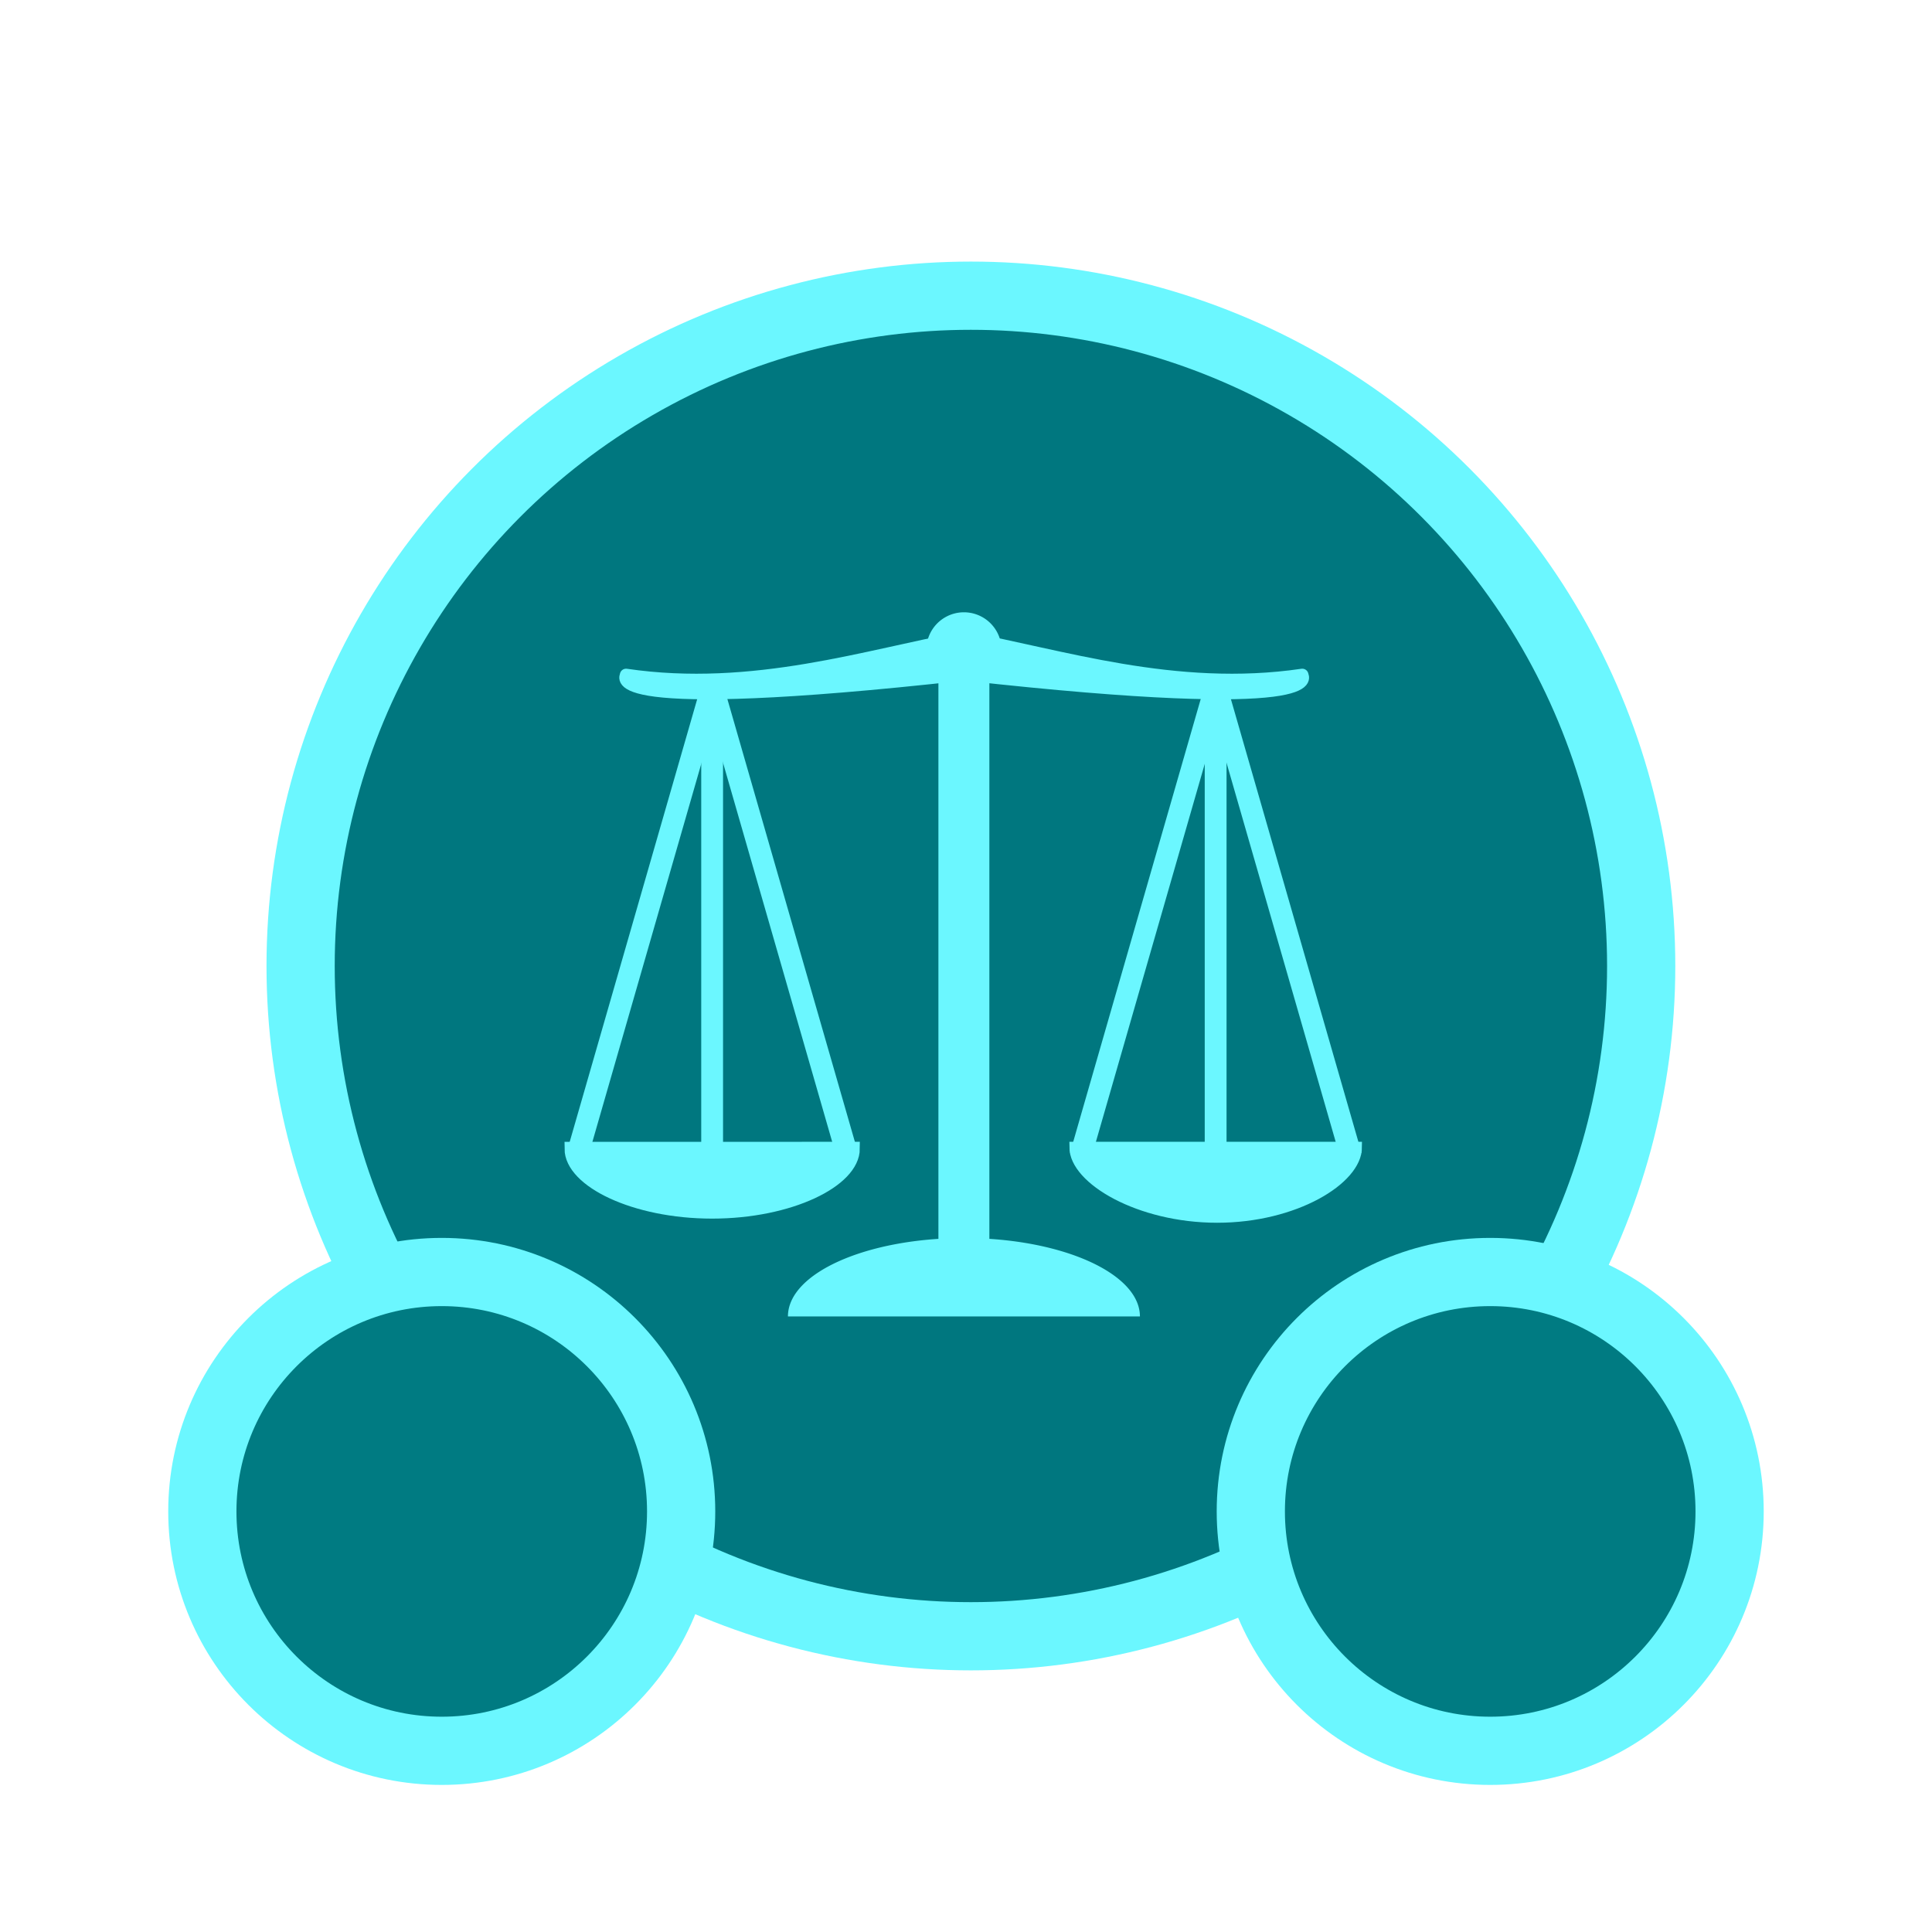 <svg xmlns="http://www.w3.org/2000/svg" width="77.5" height="77.5" viewBox="0 0 20.505 20.505"><defs><filter id="b" width="3.45" height="3.714" x="-1.226" y="-1.357" style="color-interpolation-filters:sRGB"><feFlood flood-color="#0F0" flood-opacity="1" result="flood"/><feGaussianBlur in="SourceGraphic" result="blur" stdDeviation="5"/><feOffset dx="0" dy="0" in="blur" result="offset"/><feComposite in="offset" in2="flood" operator="in" result="comp1"/><feComposite in="SourceGraphic" in2="comp1" result="comp2"/></filter><filter id="a" width="1.489" height="1.513" x="-0.244" y="-0.257" style="color-interpolation-filters:sRGB"><feFlood flood-color="#0F0" flood-opacity="1" result="flood"/><feGaussianBlur in="SourceGraphic" result="blur" stdDeviation="3"/><feOffset dx="0" dy="0" in="blur" result="offset"/><feComposite in="offset" in2="flood" operator="in" result="comp1"/><feComposite in="SourceGraphic" in2="comp1" result="fbSourceGraphic"/><feColorMatrix in="fbSourceGraphic" result="fbSourceGraphicAlpha" values="0 0 0 -1 0 0 0 0 -1 0 0 0 0 -1 0 0 0 0 1 0"/><feFlood flood-color="#0F0" flood-opacity="1" result="flood"/><feGaussianBlur in="fbSourceGraphic" result="blur" stdDeviation="3"/><feOffset dx="0" dy="0" in="blur" result="offset"/><feComposite in="offset" in2="flood" operator="in" result="comp1"/><feComposite in="fbSourceGraphic" in2="comp1" result="comp2"/></filter></defs><g style="filter:url(#a)" transform="matrix(.25 0 0 .25 -8.84 -28.6)"><circle cx="76.578" cy="155.409" r="28.456" style="display:inline;fill:#00777f;fill-opacity:1;stroke:#6bf7ff;stroke-width:2.896;stroke-dasharray:none;stroke-opacity:1"/><path d="M64.277 178.565c0 5.613-4.55 10.163-10.163 10.163s-10.164-4.55-10.164-10.163 4.55-10.164 10.164-10.164 10.163 4.55 10.163 10.164zm24.184 0c0 5.613 4.55 10.163 10.163 10.163s10.164-4.55 10.164-10.163-4.55-10.164-10.164-10.164-10.163 4.55-10.163 10.164z" style="display:inline;fill:#007b82;fill-opacity:1;stroke:#6bf7ff;stroke-width:2.896;stroke-dasharray:none;stroke-opacity:1"/></g><g style="fill:#6bf7ff;fill-opacity:1;stroke:#6bf7ff;stroke-opacity:1;filter:url(#b)" transform="translate(-66.321 -33.642)scale(.845)"><path stroke="none" d="M92.804 56.348c0-.544-.99-.985-2.21-.985-1.222 0-2.211.44-2.211.985h2.21zm-1.738-8.372a.472.472 0 1 1-.945 0 .472.472 0 0 1 .945 0z" style="fill:#6bf7ff;fill-opacity:1;fill-rule:evenodd;stroke:#6bf7ff;stroke-width:0;stroke-linecap:round;stroke-linejoin:miter;stroke-miterlimit:4;stroke-dasharray:none;stroke-opacity:1"/><path d="M90.58 48.284c-4.643.515-4.224.024-4.23.006 1.6.236 3.047-.25 4.23-.464z" style="fill:#6bf7ff;fill-opacity:1;fill-rule:evenodd;stroke:#6bf7ff;stroke-width:.156;stroke-linecap:butt;stroke-linejoin:round;stroke-dasharray:none;stroke-opacity:1"/><path d="M90.613 48.284c4.643.515 4.225.024 4.23.006-1.6.236-3.046-.25-4.23-.464v0z" style="fill:#6bf7ff;fill-opacity:1;fill-rule:evenodd;stroke:#6bf7ff;stroke-width:.156;stroke-linecap:round;stroke-linejoin:round;stroke-dasharray:none;stroke-opacity:1"/><rect width="0.484" height="7.313" x="90.351" y="48.31" rx="0" ry="0" style="fill:#6bf7ff;fill-opacity:1;fill-rule:evenodd;stroke:#6bf7ff;stroke-width:.156;stroke-linecap:round;stroke-linejoin:round;stroke-miterlimit:20;stroke-dasharray:none;stroke-opacity:1"/><path d="M89.2 54.24c0 .4-.792.793-1.769.793s-1.768-.393-1.768-.792h1.768z" style="fill:#6bf7ff;fill-opacity:1;fill-rule:evenodd;stroke:#6bf7ff;stroke-width:.172;stroke-linecap:round;stroke-linejoin:miter;stroke-miterlimit:4;stroke-dasharray:none;stroke-opacity:1"/><path d="m89.132 54.33-1.69-5.868m-1.708 5.868 1.69-5.868" style="display:inline;fill:#6bf7ff;fill-opacity:1;fill-rule:evenodd;stroke:#6bf7ff;stroke-width:.274;stroke-linecap:butt;stroke-linejoin:miter;stroke-miterlimit:4;stroke-dasharray:none;stroke-opacity:1"/><path d="M87.431 48.527v5.974" style="fill:#6bf7ff;fill-opacity:1;fill-rule:evenodd;stroke:#6bf7ff;stroke-width:.274;stroke-linecap:round;stroke-linejoin:round;stroke-miterlimit:20;stroke-dasharray:none;stroke-opacity:1"/><path d="M95.524 54.223c0 .4-.774.879-1.75.879-.978 0-1.787-.48-1.787-.879h1.768z" style="fill:#6bf7ff;fill-opacity:1;fill-rule:evenodd;stroke:#6bf7ff;stroke-width:.138;stroke-linecap:round;stroke-linejoin:miter;stroke-miterlimit:4;stroke-dasharray:none;stroke-opacity:1"/><path d="m95.456 54.33-1.69-5.868m-1.708 5.868 1.69-5.868" style="display:inline;fill:#6bf7ff;fill-opacity:1;fill-rule:evenodd;stroke:#6bf7ff;stroke-width:.274;stroke-linecap:butt;stroke-linejoin:miter;stroke-miterlimit:4;stroke-dasharray:none;stroke-opacity:1"/><path d="M93.755 48.502v5.973" style="fill:#6bf7ff;fill-opacity:1;fill-rule:evenodd;stroke:#6bf7ff;stroke-width:.274;stroke-linecap:round;stroke-linejoin:round;stroke-miterlimit:20;stroke-dasharray:none;stroke-opacity:1"/></g></svg>